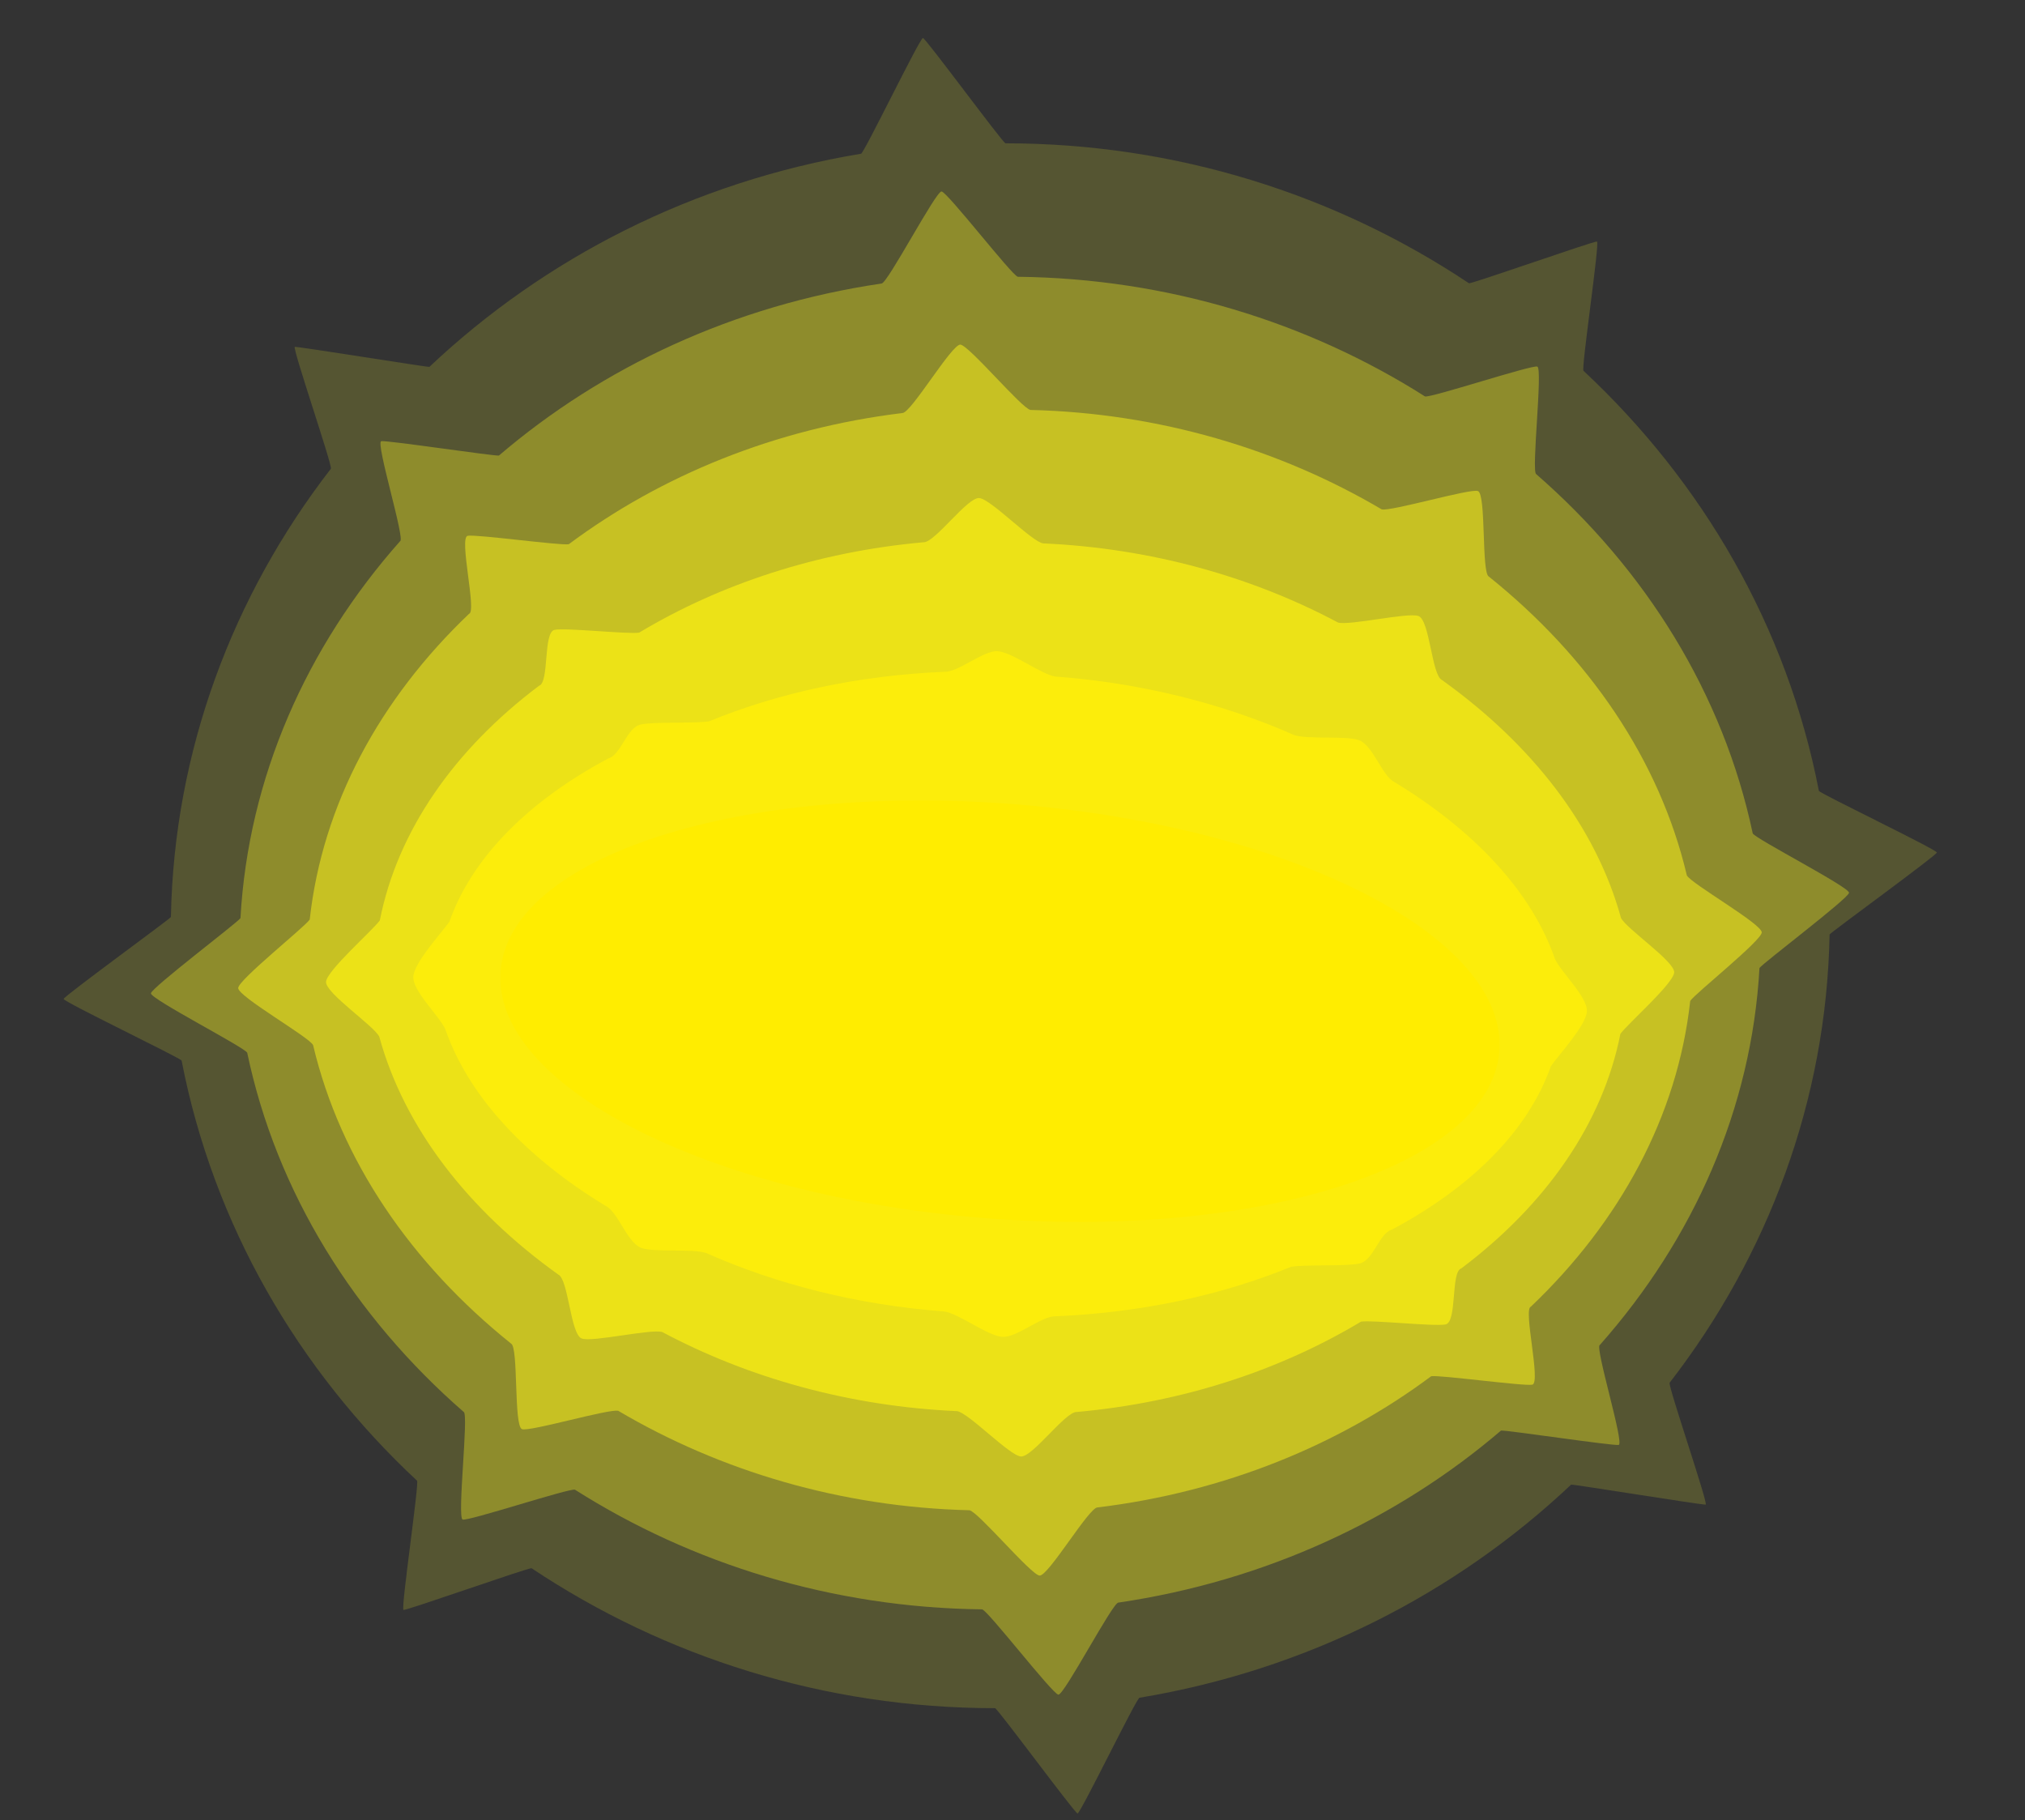 <?xml version="1.0" encoding="utf-8"?>
<!-- Generator: Adobe Illustrator 22.0.1, SVG Export Plug-In . SVG Version: 6.00 Build 0)  -->
<svg version="1.1" id="Layer_1" xmlns="http://www.w3.org/2000/svg" xmlns:xlink="http://www.w3.org/1999/xlink" x="0px" y="0px"
	 viewBox="0 0 719.2 646.5" style="enable-background:new 0 0 719.2 646.5;" xml:space="preserve">
<rect x="0" y="0" width="719.2" height="646.5" fill="#333333" stroke="none"/>
<style type="text/css">
	.st0{opacity:0;fill:#FFFF33;}
	.st1{opacity:0.167;fill:#FFFC2A;}
	.st2{opacity:0.333;fill:#FFF922;}
	.st3{opacity:0.5;fill:#FFF61A;}
	.st4{opacity:0.667;fill:#FFF311;}
	.st5{opacity:0.833;fill:#FFF009;}
	.st6{fill:#FFED00;}
</style>
<g>
	<path class="st0" d="M636.4,555.9l-18.9-51.1c36.6-52.7,57.5-116.6,56.9-184.5l44.4-31.5L669.3,266c-12-66.9-44.4-125.8-90.2-170.8
		l9.1-53.7l-51.1,18.9C484.5,23.9,420.6,2.9,352.6,3.5l-31.5-44.4L298.4,8.6c-66.9,12-125.8,44.5-170.8,90.2l-53.7-9.1l18.9,51.1
		c-36.6,52.7-57.5,116.6-56.9,184.5l-44.4,31.5L41,379.6c12,66.9,44.5,125.8,90.2,170.8l-9.1,53.7l51.1-18.9
		c52.7,36.6,116.6,57.5,184.5,56.9l31.5,44.4l22.7-49.5c66.9-12,125.8-44.5,170.8-90.2L636.4,555.9z"/>
	<path class="st1" d="M327.8,13.5c1,0.1,28.3,37.2,29.3,37.4c60.5,0,117.4,18.2,164.6,49.7c1,0.3,44.5-15.1,45.5-14.8
		c1,0.4-5.7,45.5-4.8,45.9c42.3,39.5,72.3,90.9,83.6,149.2c0.5,1,42,20.9,41.9,21.9c-0.1,1-37.5,28.2-38.1,29.1
		c-1.1,58.9-21.9,114.1-56.8,159.2c-0.9,0.3,13.8,43.1,12.8,43.3c-1,0.2-46.7-7.2-47.8-7.1c-40.9,38.6-93.7,65.8-153.3,75.7
		c-1,0-21,41.2-22,41.1c-1-0.1-28.3-37.2-29.3-37.4c-60.5,0-117.4-18.2-164.6-49.7c-1-0.3-44.5,15.1-45.5,14.8
		c-1-0.4,5.7-45.5,4.8-45.9c-42.3-39.5-72.3-90.9-83.6-149.2c-0.5-1-42-20.9-41.9-21.9c0.1-1,37.5-28.2,38.1-29.1
		c1.1-58.9,21.9-114.1,56.8-159.2c0.9-0.3-13.8-43.1-12.8-43.3c1-0.2,46.7,7.2,47.8,7.1c40.9-38.6,93.7-65.8,153.3-75.7
		C306.8,54.6,326.7,13.4,327.8,13.5z"/>
	<path class="st2" d="M334.4,68c2.1,0.2,25.1,30,27.1,30.3c53.1,0.6,103,16.1,144.6,42.5c2,0.6,38-11.3,39.9-10.6
		c2,0.8-2.2,37.4-0.4,38.2c38.9,33.9,66.4,78,76.9,127.6c0.9,1.9,34.4,19.1,34.2,21.1c-0.2,2-30.5,24.9-31.8,26.7
		c-2.8,49.9-23.4,96.3-56.7,133.9c-1.9,0.5,8.8,35.1,6.7,35.5c-1.9,0.4-39.8-5.3-41.8-5.1c-36.7,31.4-83.5,53.4-135.9,61.1
		c-2-0.1-19.2,32.8-21.3,32.7c-2.1-0.2-25.1-30-27.1-30.3c-53.1-0.6-103-16.1-144.6-42.5c-2-0.6-38,11.3-39.9,10.6
		c-2-0.8,2.2-37.4,0.4-38.2c-38.9-33.9-66.5-78-76.9-127.6c-0.9-1.9-34.4-19.1-34.2-21.1c0.2-2,30.5-24.9,31.8-26.7
		c2.8-49.9,23.4-96.3,56.7-133.9c1.9-0.5-8.8-35.1-6.7-35.5c1.9-0.4,39.8,5.3,41.8,5.1c36.7-31.4,83.5-53.4,135.9-61.1
		C315.2,100.7,332.4,67.8,334.4,68z"/>
	<path class="st3" d="M341.1,122.4c3.1,0.3,21.9,22.8,24.9,23.2c45.7,1.1,88.6,14,124.7,35.3c3,0.9,31.5-7.5,34.2-6.5
		c3,1.1,1.2,29.2,3.9,30.4c35.4,28.4,60.6,65,70.3,106.1c1.4,2.9,26.8,17.3,26.6,20.3c-0.2,3-23.6,21.6-25.4,24.3
		c-4.5,40.9-25,78.5-56.6,108.6c-2.8,0.8,3.7,27.1,0.5,27.7c-2.9,0.6-32.8-3.5-35.9-3c-32.6,24.3-73.2,41.1-118.5,46.6
		c-3-0.1-17.5,24.5-20.6,24.2c-3.1-0.3-21.9-22.8-24.9-23.2c-45.7-1.1-88.6-14-124.7-35.3c-3-0.9-31.5,7.5-34.2,6.5
		c-3-1.1-1.2-29.2-3.9-30.4c-35.4-28.4-60.6-65-70.3-106c-1.4-2.9-26.8-17.3-26.6-20.3c0.2-3,23.6-21.6,25.4-24.3
		c4.5-40.9,25-78.5,56.6-108.6c2.8-0.8-3.7-27.1-0.5-27.7c2.9-0.6,32.8,3.5,35.9,3c32.6-24.3,73.2-41.1,118.5-46.6
		C323.6,146.7,338,122.2,341.1,122.4z"/>
	<path class="st4" d="M347.8,176.9c4.1,0.3,18.7,15.6,22.7,16.1c38.2,1.7,74.1,11.8,104.7,28.1c4,1.2,24.9-3.7,28.6-2.3
		c4,1.5,4.7,21,8.3,22.7c32,22.9,54.7,52.1,63.6,84.5c1.9,3.9,19.2,15.5,18.9,19.4c-0.3,4-16.6,18.3-19.1,21.8
		c-6.3,31.9-26.5,60.7-56.5,83.3c-3.8,1.1-1.4,19.1-5.6,19.9c-3.9,0.8-25.8-1.6-30-1c-28.5,17.1-63,28.7-101,32.1
		c-4-0.2-15.7,16.1-19.8,15.8c-4.1-0.3-18.7-15.6-22.7-16.1c-38.2-1.7-74.1-11.8-104.7-28.1c-4-1.2-24.9,3.7-28.6,2.3
		c-4-1.5-4.7-21-8.3-22.7c-32-22.9-54.7-52.1-63.6-84.5c-1.9-3.9-19.2-15.5-18.9-19.5c0.3-4,16.6-18.3,19.1-21.8
		c6.3-31.9,26.5-60.7,56.5-83.3c3.8-1.1,1.4-19.1,5.6-19.9c3.9-0.8,25.8,1.6,30,1c28.5-17.1,63-28.7,101-32.1
		C332,192.8,343.6,176.5,347.8,176.9z"/>
	<path class="st5" d="M354.4,231.3c5.2,0.4,15.5,8.3,20.5,9c30.8,2.3,59.7,9.7,84.8,20.8c5,1.6,18.4,0.1,23,1.8
		c5,1.9,8.2,12.8,12.6,14.9c28.5,17.3,48.8,39.1,57,62.9c2.4,4.9,11.7,13.6,11.3,18.6c-0.4,5-9.7,15-12.8,19.4
		c-8,22.8-28.1,42.9-56.4,58c-4.7,1.3-6.5,11.1-11.7,12.1c-4.8,1-18.8,0.3-24.1,1.1c-24.4,10-52.8,16.3-83.6,17.6
		c-5.1-0.2-14,7.8-19.1,7.3c-5.2-0.4-15.5-8.3-20.5-9c-30.8-2.3-59.7-9.7-84.7-20.8c-5-1.6-18.4-0.1-23-1.8
		c-5-1.9-8.2-12.8-12.6-14.9c-28.5-17.3-48.8-39.1-57-62.9c-2.4-4.9-11.7-13.6-11.3-18.6c0.4-5,9.6-15,12.8-19.4
		c8-22.8,28.1-42.9,56.4-58c4.7-1.3,6.5-11.1,11.7-12.1c4.8-1,18.8-0.3,24.1-1.1c24.4-10,52.8-16.3,83.6-17.6
		C340.4,238.8,349.3,230.9,354.4,231.3z"/>
	<path class="st6" d="M532.5,373.5c-3.3,40.5-85.3,67-183.3,59.1c-97.9-7.9-174.7-47.2-171.4-87.8c3.3-40.6,85.3-67,183.3-59.1
		C459,293.7,535.8,333,532.5,373.5z"/>
</g>
</svg>
